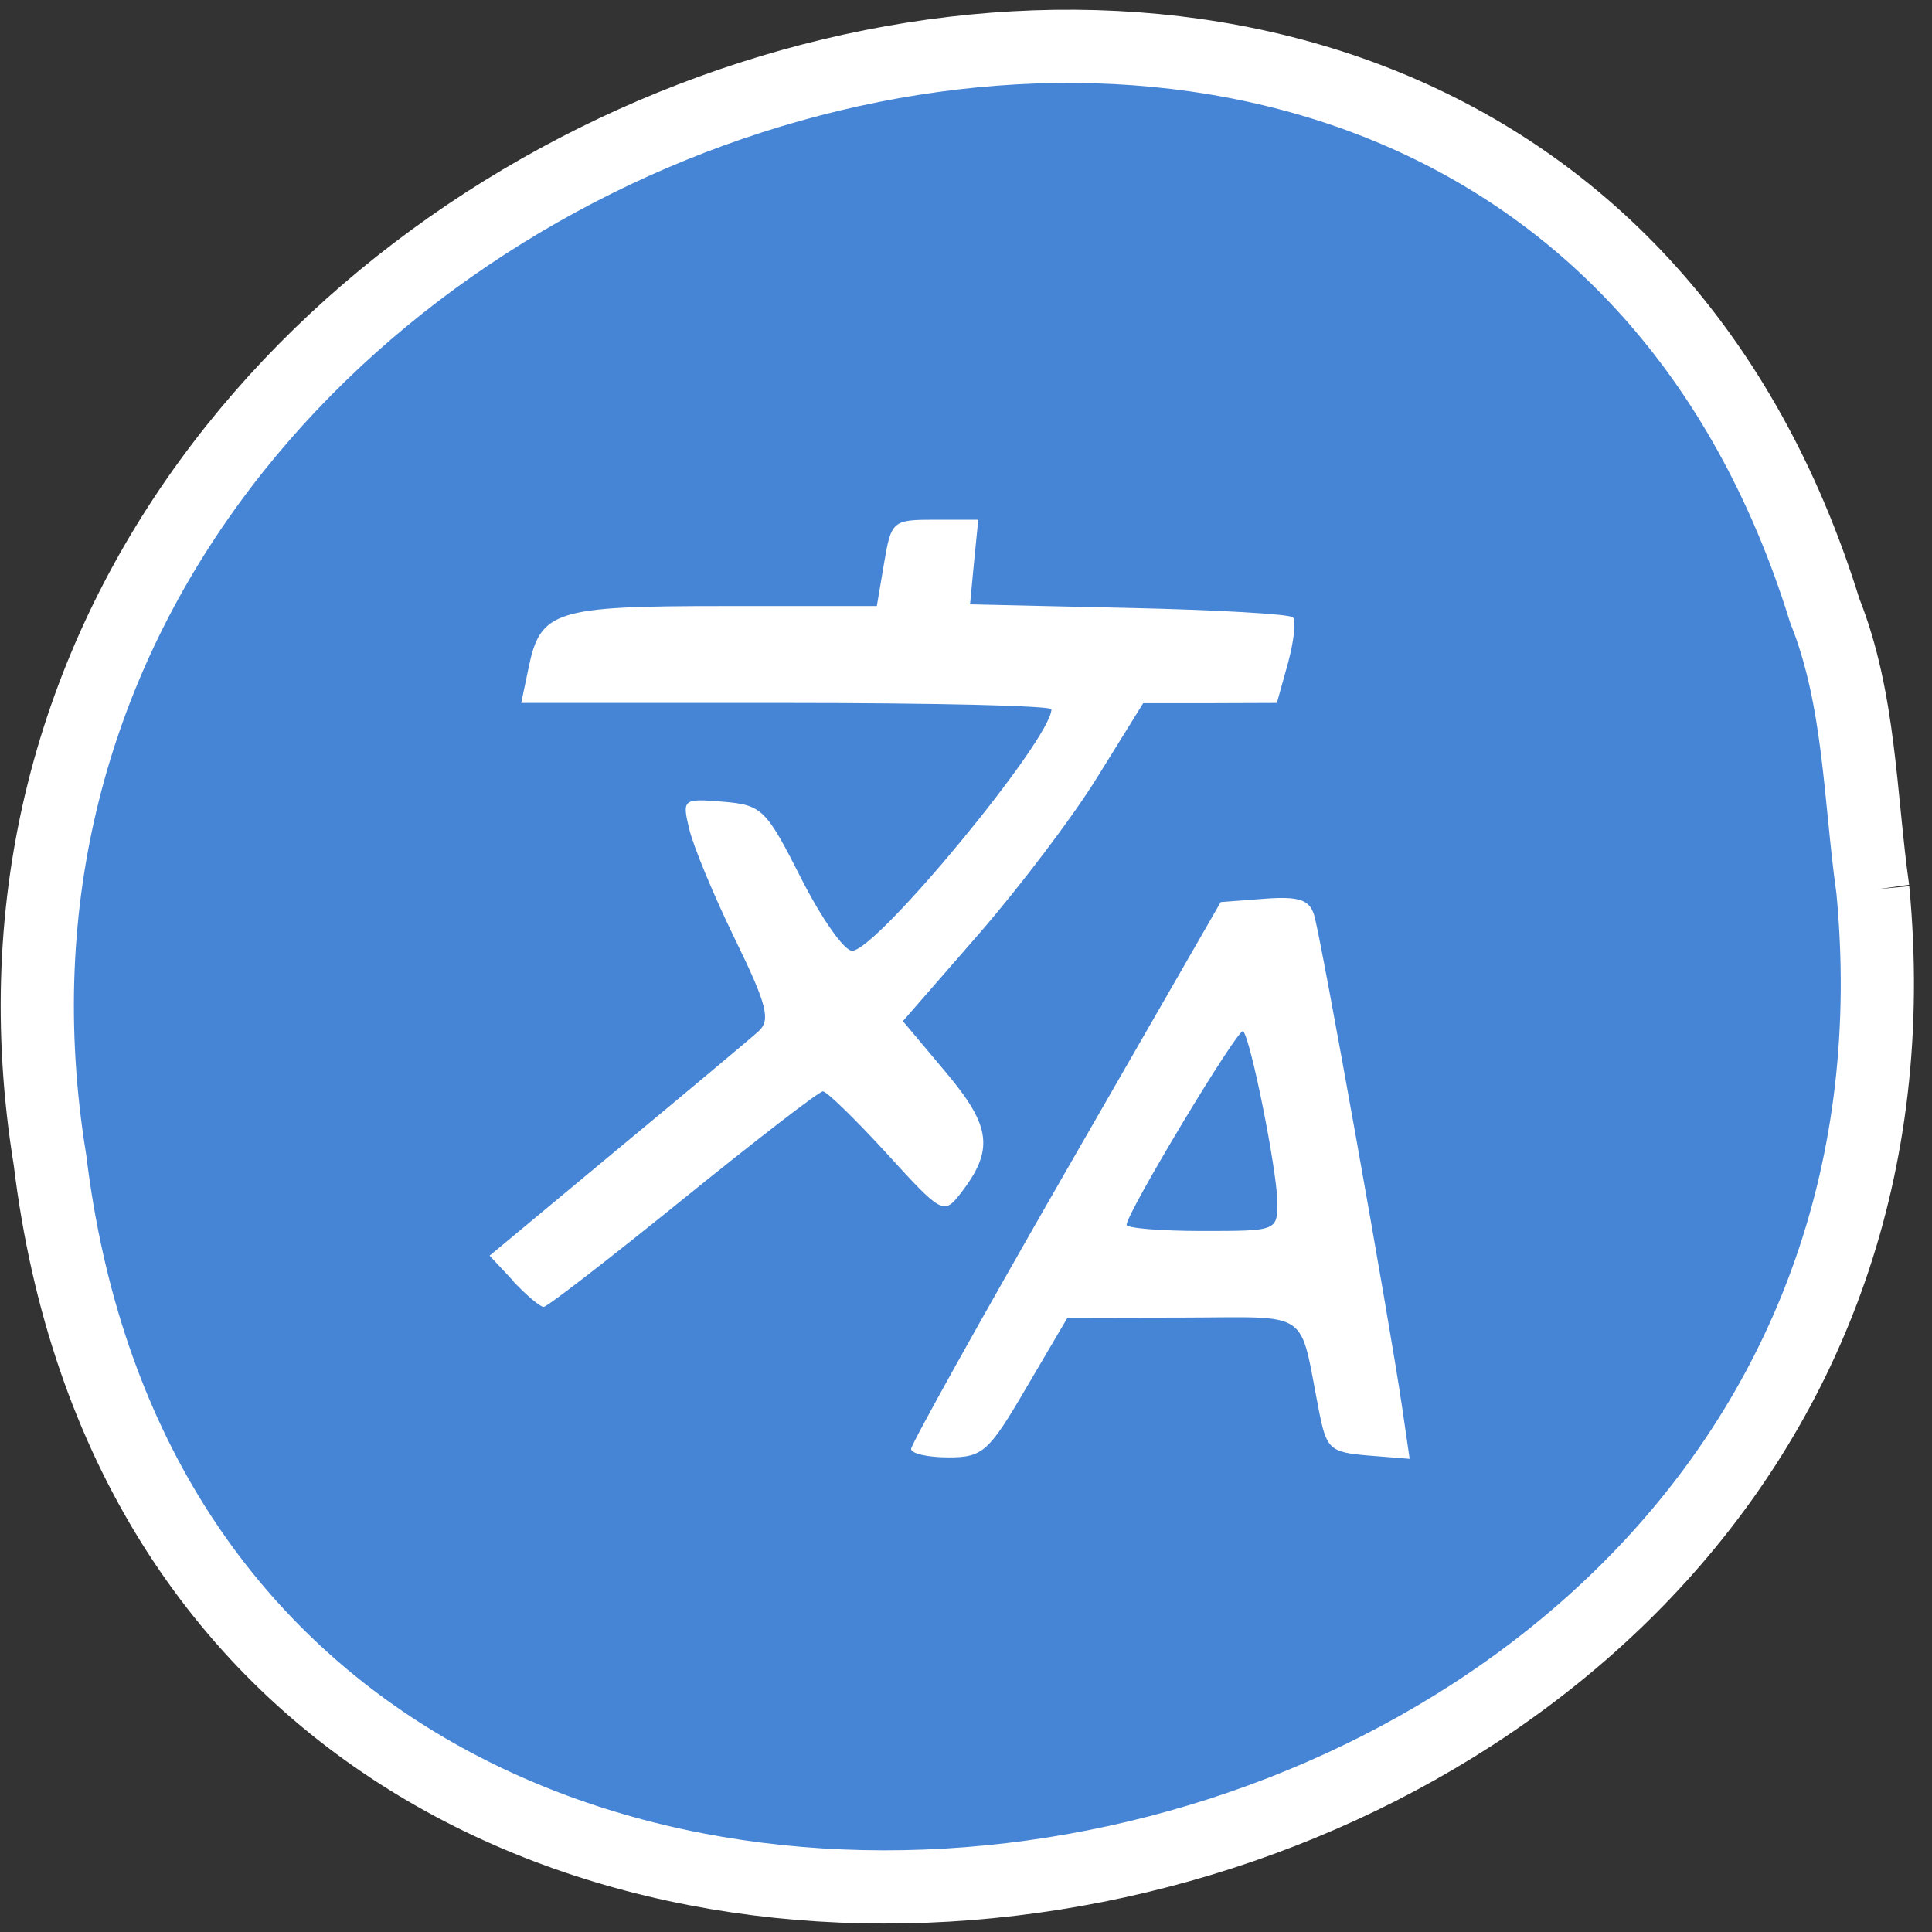 <svg xmlns="http://www.w3.org/2000/svg" viewBox="0 0 32 32"><rect x="0" y="0" width="32" height="32" fill="#333333" stroke="none"/><path d="m 248.16 117.88 c 14.06 147.94 -223.09 187.78 -241.53 35.875 c -22.813 -139.69 192.16 -211.62 235.16 -72.844 c 4.688 11.75 4.625 24.563 6.375 37" transform="scale(0.125)" fill="#4685d5" stroke="#fff" stroke-width="9.699"/><g fill="#fff"><path d="m 8.504 21.22 l -0.395 -0.422 l 2.105 -1.75 c 1.16 -0.961 2.219 -1.848 2.352 -1.969 c 0.203 -0.184 0.137 -0.441 -0.398 -1.535 c -0.352 -0.723 -0.691 -1.543 -0.754 -1.82 c -0.117 -0.488 -0.102 -0.5 0.563 -0.445 c 0.645 0.055 0.711 0.121 1.289 1.262 c 0.336 0.664 0.715 1.207 0.848 1.207 c 0.406 0 3.301 -3.508 3.301 -4 c 0 -0.059 -1.977 -0.105 -4.391 -0.105 h -4.391 l 0.121 -0.578 c 0.195 -0.953 0.434 -1.027 3.23 -1.027 h 2.539 l 0.121 -0.715 c 0.117 -0.695 0.141 -0.715 0.84 -0.715 h 0.719 l -0.07 0.703 l -0.066 0.699 l 2.625 0.059 c 1.441 0.031 2.668 0.102 2.723 0.156 c 0.055 0.055 0.016 0.395 -0.082 0.758 l -0.184 0.66 l -1.109 0.004 h -1.105 l -0.746 1.203 c -0.406 0.664 -1.305 1.848 -1.988 2.633 l -1.246 1.43 l 0.715 0.852 c 0.754 0.898 0.797 1.285 0.234 2.01 c -0.273 0.348 -0.309 0.328 -1.219 -0.672 c -0.516 -0.563 -0.992 -1.027 -1.055 -1.027 c -0.063 0 -1.105 0.805 -2.316 1.785 c -1.211 0.98 -2.25 1.785 -2.309 1.785 c -0.055 0.004 -0.281 -0.188 -0.5 -0.418"/><path d="m 15.09 24 c 0 -0.074 1.152 -2.145 2.563 -4.598 l 2.566 -4.461 l 0.723 -0.055 c 0.574 -0.043 0.746 0.016 0.824 0.27 c 0.109 0.344 1.246 6.707 1.457 8.148 l 0.125 0.859 l -0.684 -0.055 c -0.645 -0.055 -0.695 -0.102 -0.824 -0.773 c -0.328 -1.672 -0.102 -1.516 -2.246 -1.512 l -1.914 0.004 l -0.68 1.156 c -0.625 1.07 -0.723 1.156 -1.293 1.156 c -0.34 0 -0.617 -0.063 -0.617 -0.141 m 6.066 -4.102 c -0.008 -0.527 -0.441 -2.695 -0.566 -2.816 c -0.074 -0.074 -1.93 3.01 -1.93 3.207 c 0 0.055 0.563 0.102 1.25 0.102 c 1.246 0 1.25 0 1.246 -0.492"/></g></svg>